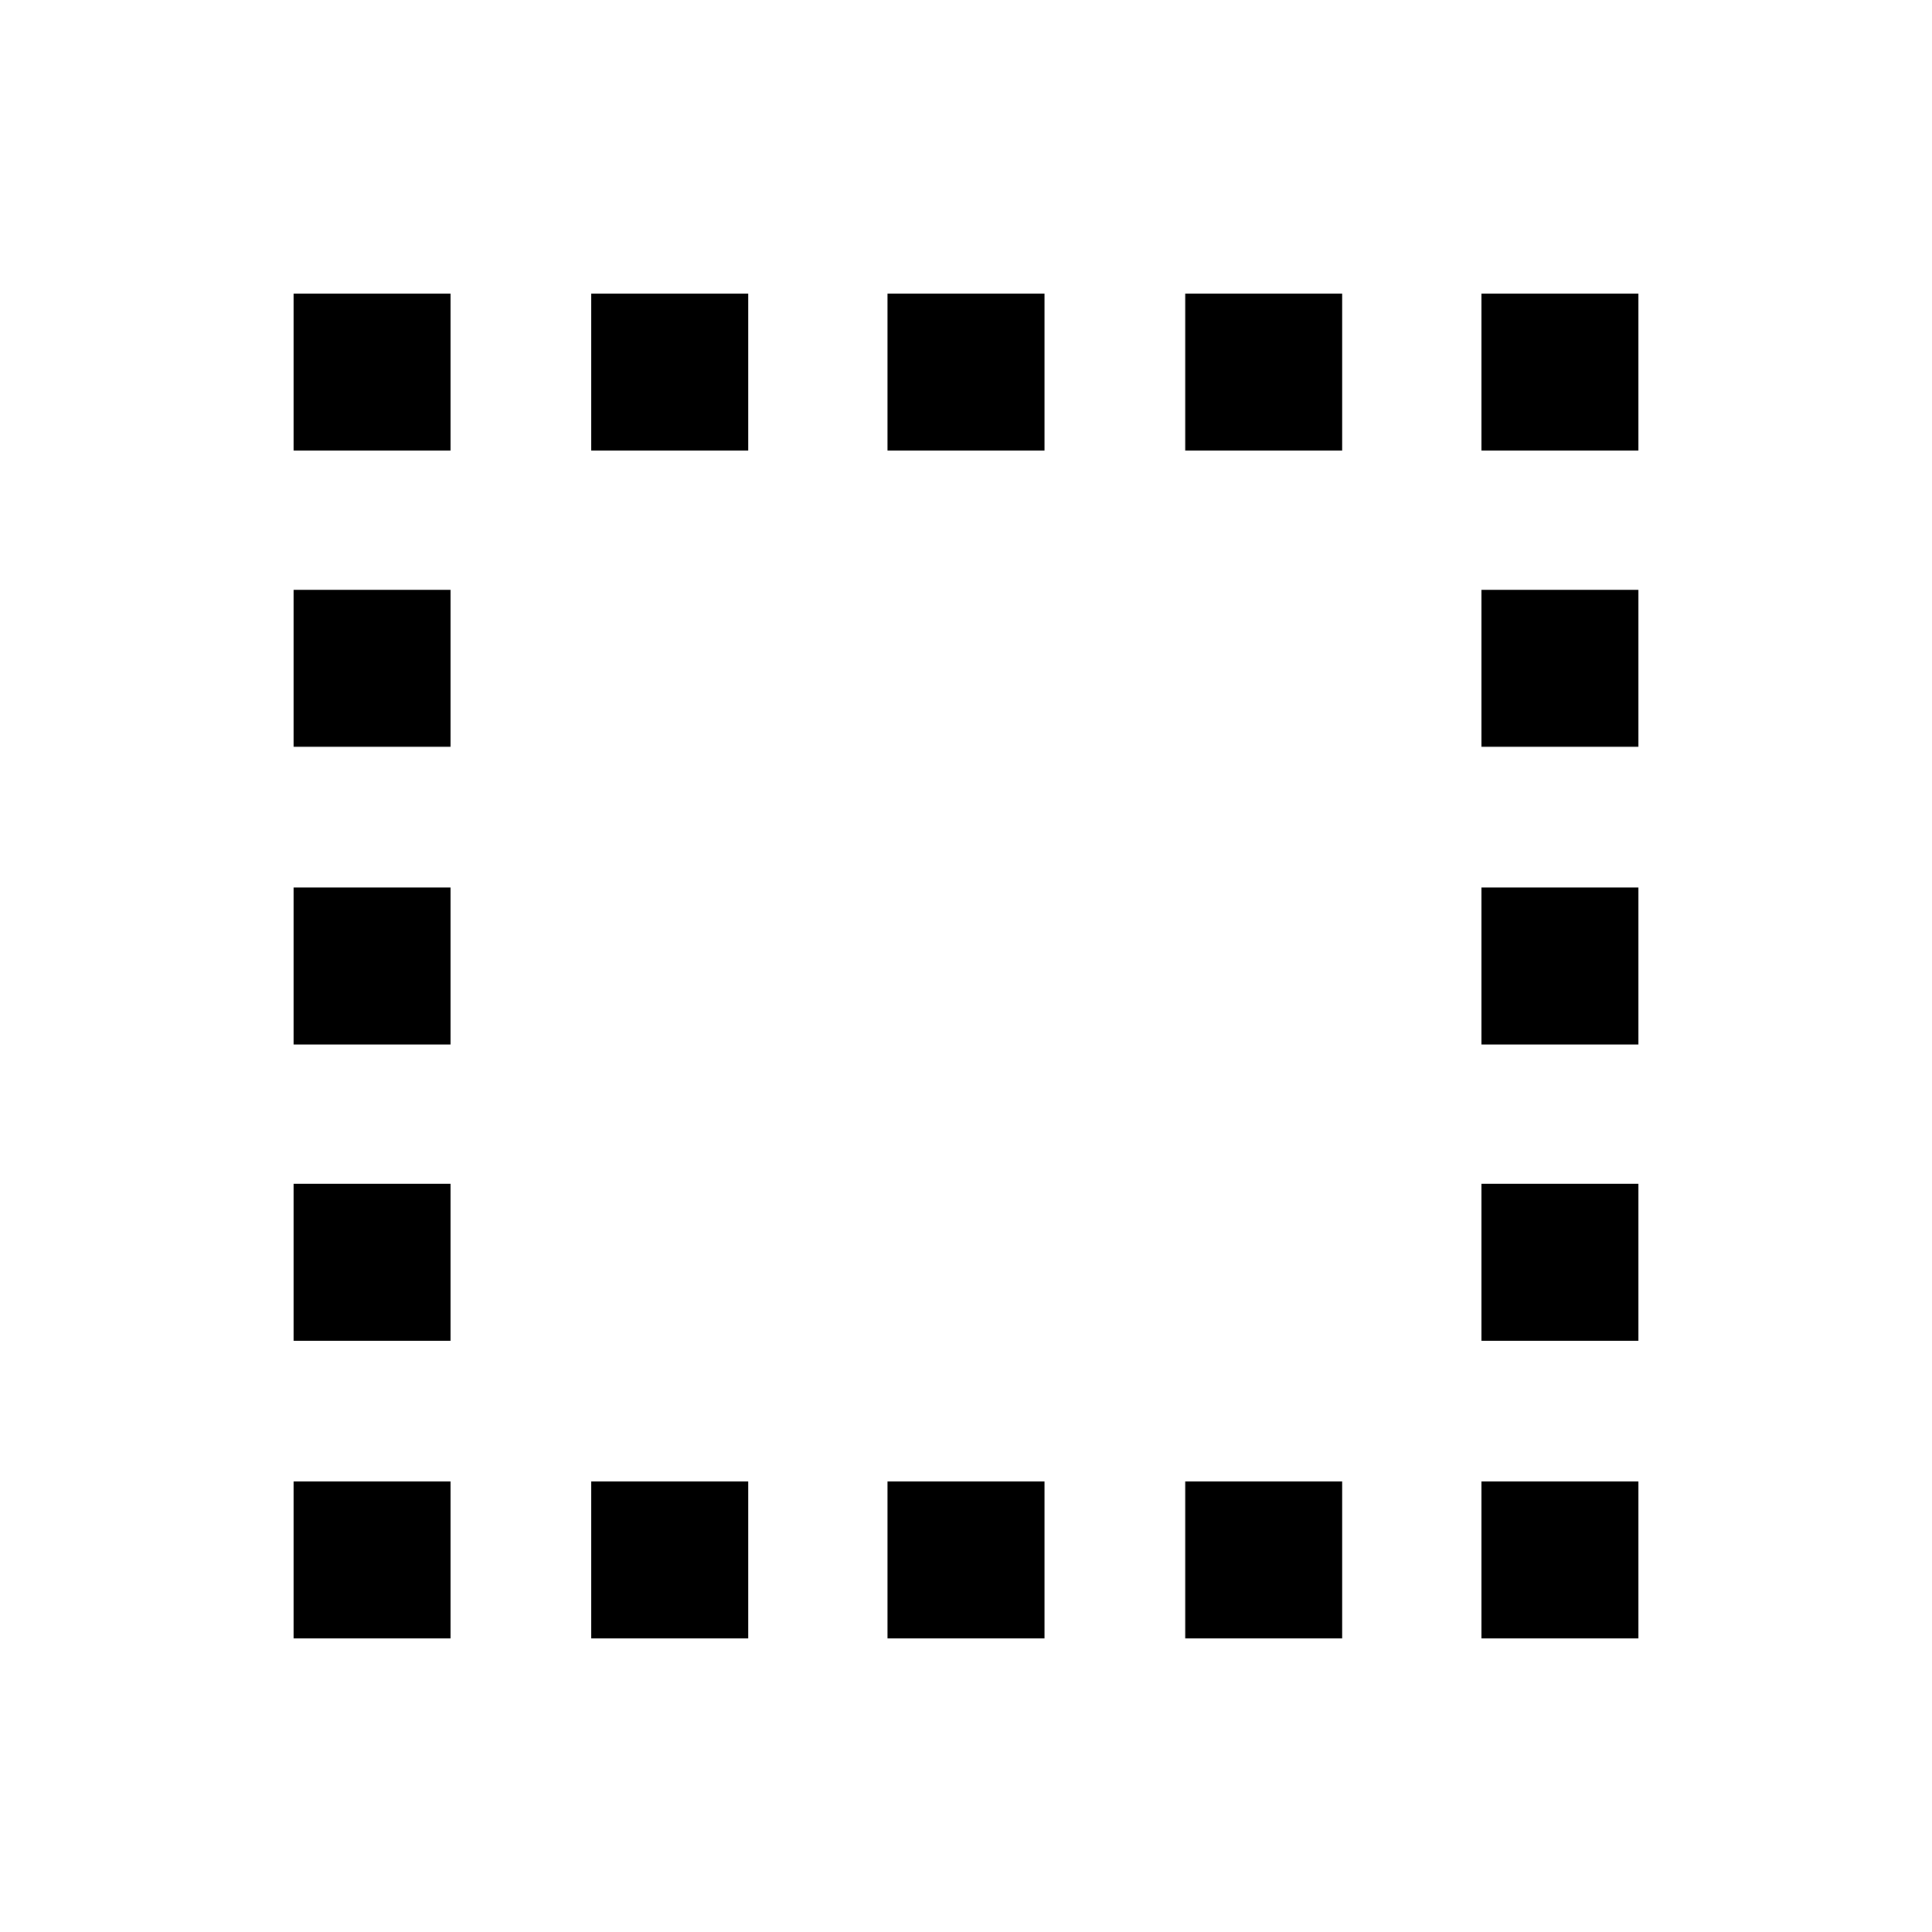 <svg xmlns="http://www.w3.org/2000/svg" height="20" viewBox="0 -960 960 960" width="20"><path d="M293.8-145.87v-78h78v78h-78ZM145.87-736.13v-78h78v78h-78Zm147.93 0v-78h78v78h-78ZM441-145.87v-78h78v78h-78Zm0-590.26v-78h78v78h-78Zm147.93 0v-78h78v78h-78Zm0 590.26v-78h78v78h-78Zm147.2-590.26v-78h78v78h-78ZM145.87-145.87v-78h78v78h-78Zm0-147.93v-78h78v78h-78Zm0-147.2v-78h78v78h-78Zm0-147.93v-78h78v78h-78Zm590.26 443.06v-78h78v78h-78Zm0-147.93v-78h78v78h-78Zm0-147.2v-78h78v78h-78Zm0-147.93v-78h78v78h-78Z"/></svg>